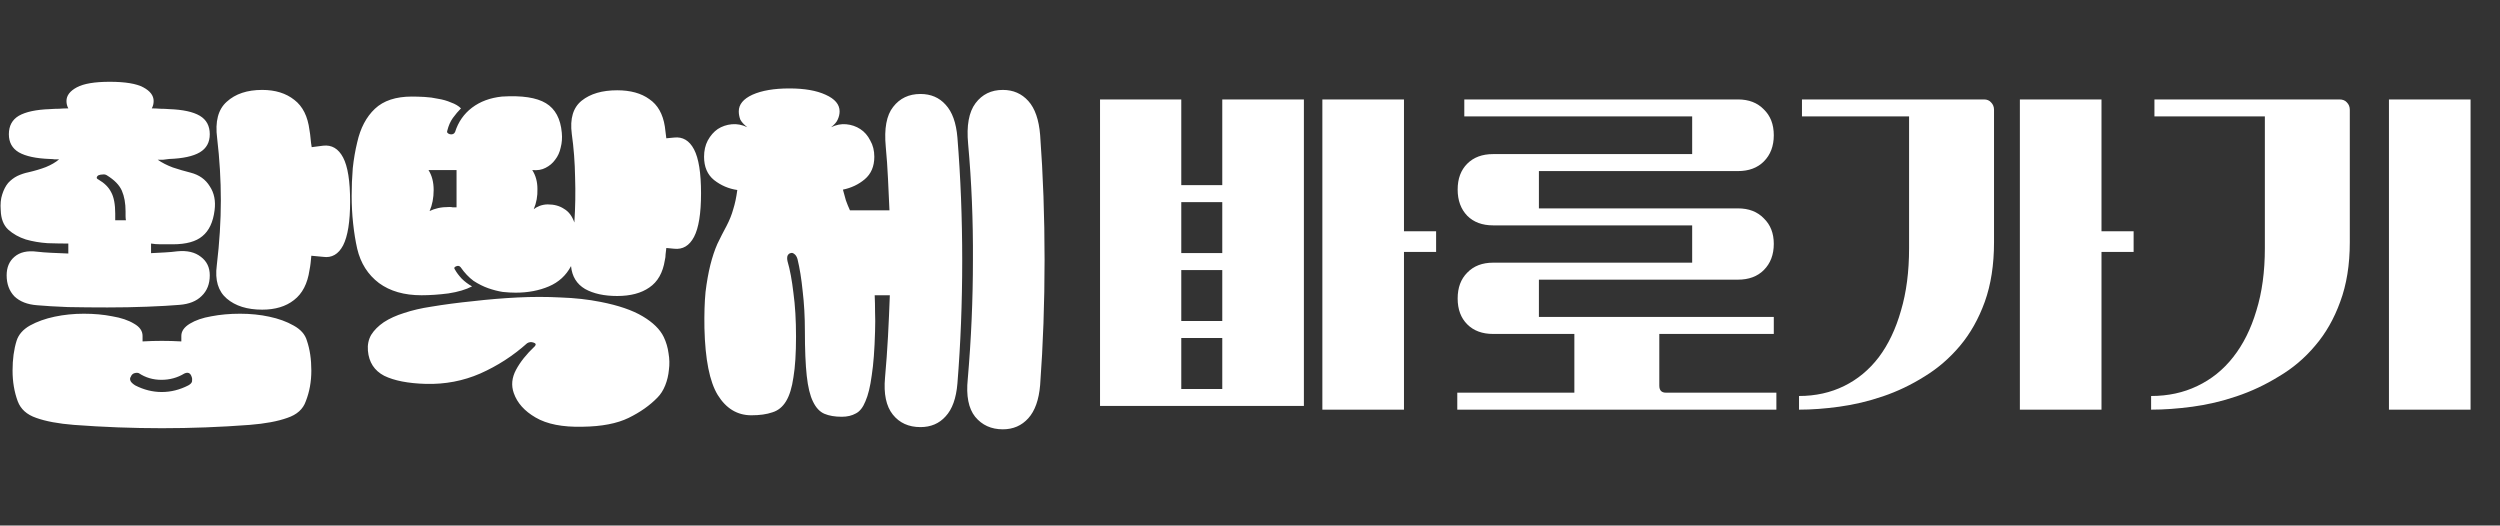 <svg width="176" height="37" viewBox="0 0 176 37" fill="none" xmlns="http://www.w3.org/2000/svg">
<rect x="0" y="0" width="176" height="37" fill="#333333" stroke="none"/>
<path d="M10.634 17.822C10.981 17.805 11.31 17.787 11.622 17.77C11.934 17.753 12.22 17.727 12.48 17.692C13.173 17.623 13.728 17.753 14.144 18.082C14.56 18.394 14.768 18.827 14.768 19.382C14.768 19.989 14.577 20.474 14.196 20.838C13.832 21.202 13.312 21.41 12.636 21.462C12.029 21.514 11.267 21.557 10.348 21.592C9.447 21.627 8.519 21.644 7.566 21.644C6.613 21.644 5.685 21.635 4.784 21.618C3.9 21.583 3.172 21.54 2.6 21.488C1.924 21.436 1.395 21.228 1.014 20.864C0.65 20.483 0.468 19.989 0.468 19.382C0.468 18.827 0.65 18.394 1.014 18.082C1.395 17.753 1.924 17.631 2.6 17.718C2.895 17.753 3.224 17.779 3.588 17.796C3.969 17.813 4.377 17.831 4.81 17.848V17.38V17.146C4.377 17.146 3.891 17.137 3.354 17.12C2.817 17.085 2.305 16.999 1.82 16.86C1.335 16.704 0.919 16.47 0.572 16.158C0.243 15.846 0.069 15.395 0.052 14.806C0.017 14.373 0.052 14 0.156 13.688C0.26 13.359 0.399 13.09 0.572 12.882C0.763 12.674 0.979 12.509 1.222 12.388C1.482 12.267 1.742 12.18 2.002 12.128C2.453 12.024 2.86 11.903 3.224 11.764C3.605 11.608 3.917 11.426 4.16 11.218C4.056 11.218 3.952 11.218 3.848 11.218C3.744 11.201 3.631 11.192 3.51 11.192C2.539 11.157 1.811 11.001 1.326 10.724C0.858 10.447 0.624 10.022 0.624 9.45C0.624 8.861 0.858 8.427 1.326 8.15C1.811 7.873 2.539 7.717 3.51 7.682C3.735 7.665 3.952 7.656 4.16 7.656C4.385 7.639 4.602 7.63 4.81 7.63C4.723 7.474 4.68 7.301 4.68 7.11C4.68 6.729 4.923 6.408 5.408 6.148C5.893 5.888 6.665 5.758 7.722 5.758C8.814 5.758 9.603 5.888 10.088 6.148C10.573 6.408 10.816 6.729 10.816 7.11C10.816 7.301 10.773 7.474 10.686 7.63C10.877 7.63 11.076 7.639 11.284 7.656C11.492 7.656 11.7 7.665 11.908 7.682C12.879 7.717 13.598 7.873 14.066 8.15C14.534 8.427 14.768 8.861 14.768 9.45C14.768 10.022 14.534 10.447 14.066 10.724C13.598 11.001 12.879 11.157 11.908 11.192C11.769 11.209 11.631 11.227 11.492 11.244C11.371 11.244 11.241 11.244 11.102 11.244C11.397 11.452 11.752 11.634 12.168 11.79C12.584 11.929 13 12.05 13.416 12.154C14.023 12.31 14.473 12.631 14.768 13.116C15.08 13.584 15.193 14.147 15.106 14.806C15.002 15.638 14.716 16.245 14.248 16.626C13.797 17.007 13.104 17.198 12.168 17.198C11.856 17.198 11.57 17.198 11.31 17.198C11.067 17.198 10.842 17.181 10.634 17.146V17.38V17.822ZM21.918 18.004C21.901 18.177 21.883 18.351 21.866 18.524C21.849 18.68 21.823 18.845 21.788 19.018C21.649 19.971 21.285 20.673 20.696 21.124C20.124 21.575 19.379 21.8 18.46 21.8C17.403 21.8 16.571 21.54 15.964 21.02C15.357 20.5 15.123 19.72 15.262 18.68C15.453 17.068 15.548 15.543 15.548 14.104C15.548 12.665 15.461 11.209 15.288 9.736C15.132 8.557 15.357 7.699 15.964 7.162C16.571 6.607 17.403 6.33 18.46 6.33C19.379 6.33 20.133 6.564 20.722 7.032C21.311 7.483 21.667 8.193 21.788 9.164C21.823 9.355 21.849 9.554 21.866 9.762C21.883 9.97 21.909 10.169 21.944 10.36L22.75 10.256C23.357 10.187 23.825 10.464 24.154 11.088C24.483 11.712 24.648 12.743 24.648 14.182C24.648 15.603 24.483 16.635 24.154 17.276C23.825 17.9 23.357 18.169 22.75 18.082L21.918 18.004ZM8.112 15.508H8.502H8.866C8.849 15.421 8.84 15.326 8.84 15.222C8.84 15.118 8.84 15.005 8.84 14.884C8.84 14.312 8.753 13.827 8.58 13.428C8.407 13.029 8.051 12.665 7.514 12.336C7.427 12.284 7.332 12.267 7.228 12.284C7.124 12.284 7.029 12.301 6.942 12.336C6.873 12.371 6.829 12.423 6.812 12.492C6.795 12.544 6.838 12.596 6.942 12.648C7.358 12.891 7.653 13.185 7.826 13.532C8.017 13.879 8.112 14.381 8.112 15.04V15.508ZM10.036 24.036C10.937 23.984 11.847 23.984 12.766 24.036V23.646C12.766 23.317 12.965 23.031 13.364 22.788C13.763 22.545 14.265 22.372 14.872 22.268C15.496 22.147 16.172 22.086 16.9 22.086C17.628 22.086 18.313 22.155 18.954 22.294C19.613 22.433 20.185 22.641 20.67 22.918C21.173 23.195 21.485 23.551 21.606 23.984C21.814 24.591 21.918 25.293 21.918 26.09C21.918 26.87 21.788 27.589 21.528 28.248C21.337 28.803 20.904 29.193 20.228 29.418C19.552 29.661 18.668 29.825 17.576 29.912C13.468 30.224 9.343 30.224 5.2 29.912C4.108 29.825 3.224 29.661 2.548 29.418C1.889 29.193 1.456 28.803 1.248 28.248C1.005 27.589 0.884 26.87 0.884 26.09C0.884 25.293 0.979 24.591 1.17 23.984C1.309 23.551 1.621 23.195 2.106 22.918C2.609 22.641 3.189 22.433 3.848 22.294C4.507 22.155 5.191 22.086 5.902 22.086C6.63 22.086 7.297 22.147 7.904 22.268C8.528 22.372 9.039 22.545 9.438 22.788C9.837 23.013 10.036 23.299 10.036 23.646V24.036ZM9.516 27.13C10.123 27.442 10.747 27.598 11.388 27.598C12.029 27.598 12.653 27.442 13.26 27.13C13.416 27.043 13.503 26.948 13.52 26.844C13.537 26.723 13.529 26.619 13.494 26.532C13.407 26.255 13.234 26.177 12.974 26.298C12.489 26.593 11.951 26.74 11.362 26.74C10.773 26.74 10.244 26.584 9.776 26.272C9.689 26.237 9.585 26.237 9.464 26.272C9.343 26.307 9.256 26.393 9.204 26.532C9.152 26.601 9.143 26.688 9.178 26.792C9.213 26.896 9.325 27.009 9.516 27.13ZM46.909 17.458C46.892 17.597 46.874 17.744 46.857 17.9C46.857 18.039 46.84 18.177 46.805 18.316C46.666 19.2 46.302 19.841 45.713 20.24C45.141 20.639 44.387 20.838 43.451 20.838C42.532 20.838 41.778 20.673 41.189 20.344C40.6 19.997 40.27 19.46 40.201 18.732C39.854 19.391 39.334 19.867 38.641 20.162C37.948 20.457 37.168 20.604 36.301 20.604C36.024 20.604 35.72 20.587 35.391 20.552C35.062 20.5 34.724 20.413 34.377 20.292C34.03 20.171 33.684 19.997 33.337 19.772C33.008 19.529 32.704 19.209 32.427 18.81C32.34 18.706 32.228 18.689 32.089 18.758C31.968 18.81 31.95 18.888 32.037 18.992C32.141 19.183 32.297 19.391 32.505 19.616C32.713 19.824 32.956 20.006 33.233 20.162C32.8 20.387 32.245 20.552 31.569 20.656C30.893 20.743 30.26 20.786 29.671 20.786C28.458 20.786 27.461 20.5 26.681 19.928C25.901 19.339 25.39 18.533 25.147 17.51C25.026 16.973 24.93 16.383 24.861 15.742C24.792 15.101 24.757 14.451 24.757 13.792C24.757 13.133 24.783 12.483 24.835 11.842C24.904 11.201 25.008 10.594 25.147 10.022C25.372 9.017 25.788 8.228 26.395 7.656C27.002 7.084 27.868 6.798 28.995 6.798C29.255 6.798 29.55 6.807 29.879 6.824C30.208 6.841 30.529 6.885 30.841 6.954C31.17 7.006 31.474 7.093 31.751 7.214C32.046 7.318 32.28 7.457 32.453 7.63C32.262 7.821 32.072 8.046 31.881 8.306C31.708 8.549 31.578 8.843 31.491 9.19C31.439 9.311 31.5 9.398 31.673 9.45C31.846 9.485 31.968 9.433 32.037 9.294C32.262 8.583 32.661 8.011 33.233 7.578C33.805 7.145 34.507 6.885 35.339 6.798C36.743 6.711 37.774 6.867 38.433 7.266C39.092 7.665 39.464 8.358 39.551 9.346C39.586 9.71 39.56 10.057 39.473 10.386C39.404 10.715 39.274 11.001 39.083 11.244C38.91 11.487 38.684 11.677 38.407 11.816C38.147 11.955 37.835 12.007 37.471 11.972C37.714 12.353 37.835 12.795 37.835 13.298C37.852 13.801 37.766 14.277 37.575 14.728C37.679 14.641 37.818 14.563 37.991 14.494C38.182 14.425 38.372 14.39 38.563 14.39C39.014 14.39 39.395 14.494 39.707 14.702C40.036 14.893 40.279 15.213 40.435 15.664C40.504 14.589 40.522 13.532 40.487 12.492C40.47 11.435 40.392 10.412 40.253 9.424C40.114 8.349 40.348 7.569 40.955 7.084C41.562 6.599 42.394 6.356 43.451 6.356C44.387 6.356 45.141 6.564 45.713 6.98C46.302 7.379 46.666 8.02 46.805 8.904C46.822 9.043 46.84 9.181 46.857 9.32C46.874 9.459 46.892 9.597 46.909 9.736L47.455 9.684C48.062 9.615 48.53 9.892 48.859 10.516C49.188 11.14 49.353 12.171 49.353 13.61C49.353 15.031 49.188 16.054 48.859 16.678C48.53 17.302 48.062 17.579 47.455 17.51L46.909 17.458ZM30.165 11.972C30.408 12.353 30.529 12.821 30.529 13.376C30.529 13.931 30.434 14.425 30.243 14.858C30.416 14.771 30.616 14.702 30.841 14.65C31.066 14.598 31.335 14.572 31.647 14.572C31.734 14.572 31.812 14.581 31.881 14.598C31.95 14.598 32.037 14.598 32.141 14.598V11.972H30.165ZM37.107 24.166C36.119 25.05 35.018 25.761 33.805 26.298C32.609 26.818 31.335 27.061 29.983 27.026C28.735 26.991 27.756 26.801 27.045 26.454C26.352 26.09 25.97 25.501 25.901 24.686C25.866 24.27 25.944 23.897 26.135 23.568C26.343 23.239 26.638 22.944 27.019 22.684C27.418 22.424 27.894 22.207 28.449 22.034C29.021 21.843 29.654 21.696 30.347 21.592C31.283 21.436 32.271 21.306 33.311 21.202C34.351 21.081 35.391 20.994 36.431 20.942C37.471 20.89 38.485 20.89 39.473 20.942C40.478 20.977 41.414 21.081 42.281 21.254C43.529 21.497 44.517 21.835 45.245 22.268C45.973 22.701 46.467 23.187 46.727 23.724C46.9 24.088 47.013 24.469 47.065 24.868C47.134 25.267 47.143 25.657 47.091 26.038C47.056 26.419 46.97 26.783 46.831 27.13C46.692 27.477 46.51 27.763 46.285 27.988C45.748 28.543 45.072 29.019 44.257 29.418C43.442 29.817 42.359 30.025 41.007 30.042C39.603 30.077 38.502 29.86 37.705 29.392C36.925 28.941 36.414 28.369 36.171 27.676C35.98 27.139 36.032 26.593 36.327 26.038C36.622 25.483 37.064 24.929 37.653 24.374C37.757 24.253 37.722 24.166 37.549 24.114C37.393 24.062 37.246 24.079 37.107 24.166ZM61.578 20.786C61.596 21.15 61.604 21.54 61.604 21.956C61.621 22.372 61.621 22.831 61.604 23.334C61.569 24.617 61.492 25.648 61.37 26.428C61.266 27.208 61.119 27.815 60.928 28.248C60.755 28.681 60.529 28.967 60.252 29.106C59.975 29.262 59.645 29.34 59.264 29.34C58.779 29.34 58.371 29.271 58.042 29.132C57.713 28.993 57.444 28.707 57.236 28.274C57.028 27.858 56.881 27.251 56.794 26.454C56.708 25.657 56.664 24.608 56.664 23.308C56.664 22.303 56.612 21.367 56.508 20.5C56.422 19.633 56.3 18.879 56.144 18.238C56.092 18.065 56.014 17.943 55.91 17.874C55.824 17.805 55.737 17.787 55.65 17.822C55.563 17.839 55.494 17.9 55.442 18.004C55.407 18.108 55.407 18.238 55.442 18.394C55.615 18.983 55.754 19.729 55.858 20.63C55.98 21.514 56.04 22.537 56.04 23.698C56.04 24.877 55.98 25.83 55.858 26.558C55.754 27.286 55.581 27.849 55.338 28.248C55.096 28.647 54.775 28.907 54.376 29.028C53.977 29.167 53.483 29.236 52.894 29.236C51.906 29.236 51.117 28.759 50.528 27.806C49.956 26.87 49.644 25.301 49.592 23.1C49.575 22.112 49.601 21.263 49.67 20.552C49.757 19.841 49.87 19.209 50.008 18.654C50.147 18.099 50.312 17.605 50.502 17.172C50.71 16.739 50.927 16.314 51.152 15.898C51.36 15.499 51.516 15.109 51.62 14.728C51.742 14.347 51.837 13.896 51.906 13.376C51.3 13.289 50.754 13.055 50.268 12.674C49.8 12.293 49.566 11.747 49.566 11.036C49.566 10.603 49.653 10.221 49.826 9.892C50.017 9.545 50.251 9.277 50.528 9.086C50.823 8.895 51.152 8.783 51.516 8.748C51.88 8.713 52.244 8.783 52.608 8.956C52.365 8.765 52.201 8.583 52.114 8.41C52.045 8.219 52.01 8.029 52.01 7.838C52.01 7.353 52.331 6.963 52.972 6.668C53.631 6.373 54.498 6.226 55.572 6.226C56.63 6.226 57.479 6.373 58.12 6.668C58.779 6.963 59.108 7.353 59.108 7.838C59.108 8.029 59.065 8.219 58.978 8.41C58.909 8.583 58.753 8.765 58.51 8.956C58.874 8.783 59.23 8.713 59.576 8.748C59.94 8.783 60.27 8.895 60.564 9.086C60.859 9.277 61.093 9.545 61.266 9.892C61.457 10.221 61.552 10.603 61.552 11.036C61.552 11.712 61.327 12.241 60.876 12.622C60.443 12.986 59.931 13.229 59.342 13.35C59.411 13.61 59.481 13.861 59.55 14.104C59.637 14.347 59.732 14.581 59.836 14.806H62.618C62.584 14.043 62.549 13.298 62.514 12.57C62.48 11.825 62.428 11.079 62.358 10.334C62.237 9.051 62.41 8.115 62.878 7.526C63.346 6.919 63.987 6.616 64.802 6.616C65.53 6.616 66.12 6.867 66.57 7.37C67.038 7.873 67.316 8.644 67.402 9.684C67.627 12.475 67.74 15.361 67.74 18.342C67.74 21.323 67.627 24.209 67.402 27C67.316 28.04 67.038 28.811 66.57 29.314C66.12 29.817 65.53 30.068 64.802 30.068C63.97 30.068 63.32 29.773 62.852 29.184C62.384 28.595 62.202 27.728 62.306 26.584C62.393 25.613 62.462 24.651 62.514 23.698C62.566 22.727 62.609 21.757 62.644 20.786H61.578ZM70.6 30.224C69.785 30.224 69.135 29.929 68.65 29.34C68.182 28.751 68.009 27.867 68.13 26.688C68.373 23.88 68.494 21.089 68.494 18.316C68.511 15.543 68.399 12.813 68.156 10.126C68.035 8.843 68.208 7.89 68.676 7.266C69.144 6.642 69.785 6.33 70.6 6.33C71.328 6.33 71.926 6.59 72.394 7.11C72.862 7.63 73.139 8.427 73.226 9.502C73.434 12.327 73.538 15.257 73.538 18.29C73.538 21.323 73.434 24.261 73.226 27.104C73.139 28.144 72.862 28.924 72.394 29.444C71.926 29.964 71.328 30.224 70.6 30.224Z" fill="white"/>
<path d="M93.094 7H98.84V16.282H101.102V17.738H98.84V28.84H93.094V7ZM77.442 7H83.162V13.032H86.048V7H91.794V28.58H77.442V7ZM86.048 17.816V14.228H83.162V17.816H86.048ZM86.048 22.6V19.012H83.162V22.6H86.048ZM86.048 27.384V23.796H83.162V27.384H86.048ZM102.593 27.644H110.835V23.51H105.115C104.352 23.51 103.745 23.285 103.295 22.834C102.844 22.383 102.619 21.777 102.619 21.014C102.619 20.251 102.844 19.645 103.295 19.194C103.745 18.726 104.352 18.492 105.115 18.492H119.129V15.866H105.115C104.352 15.866 103.745 15.641 103.295 15.19C102.844 14.722 102.619 14.107 102.619 13.344C102.619 12.581 102.844 11.975 103.295 11.524C103.745 11.073 104.352 10.848 105.115 10.848H119.129V8.196H103.087V7H122.353C123.115 7 123.722 7.234 124.173 7.702C124.641 8.153 124.875 8.759 124.875 9.522C124.875 10.285 124.641 10.9 124.173 11.368C123.722 11.819 123.115 12.044 122.353 12.044H108.339V14.67H122.353C123.115 14.67 123.722 14.904 124.173 15.372C124.641 15.823 124.875 16.421 124.875 17.166C124.875 17.929 124.641 18.544 124.173 19.012C123.722 19.463 123.115 19.688 122.353 19.688H108.339V22.314H124.875V23.51H116.815V27.15C116.815 27.479 116.971 27.644 117.283 27.644H125.057V28.84H102.593V27.644ZM126.651 27.878C127.813 27.878 128.87 27.644 129.823 27.176C130.777 26.708 131.591 26.032 132.267 25.148C132.943 24.247 133.463 23.155 133.827 21.872C134.209 20.589 134.399 19.125 134.399 17.478V8.196H126.859V7H139.677C139.885 7 140.05 7.069 140.171 7.208C140.31 7.347 140.379 7.52 140.379 7.728V17.062C140.379 18.639 140.163 20.035 139.729 21.248C139.296 22.444 138.715 23.475 137.987 24.342C137.259 25.209 136.427 25.928 135.491 26.5C134.555 27.089 133.576 27.557 132.553 27.904C131.531 28.251 130.508 28.493 129.485 28.632C128.48 28.771 127.535 28.84 126.651 28.84V27.878ZM142.199 7H147.945V16.282H150.207V17.738H147.945V28.84H142.199V7ZM151.438 27.878C152.634 27.878 153.718 27.644 154.688 27.176C155.676 26.708 156.517 26.032 157.21 25.148C157.921 24.247 158.467 23.155 158.848 21.872C159.247 20.589 159.446 19.125 159.446 17.478V8.196H151.672V7H164.698C164.924 7 165.097 7.069 165.218 7.208C165.357 7.347 165.426 7.52 165.426 7.728V17.062C165.426 18.639 165.201 20.035 164.75 21.248C164.317 22.444 163.728 23.475 162.982 24.342C162.254 25.209 161.405 25.928 160.434 26.5C159.481 27.089 158.484 27.557 157.444 27.904C156.422 28.251 155.39 28.493 154.35 28.632C153.31 28.771 152.34 28.84 151.438 28.84V27.878ZM168.182 7H173.928V28.84H168.182V7Z" fill="white"/>
</svg>
